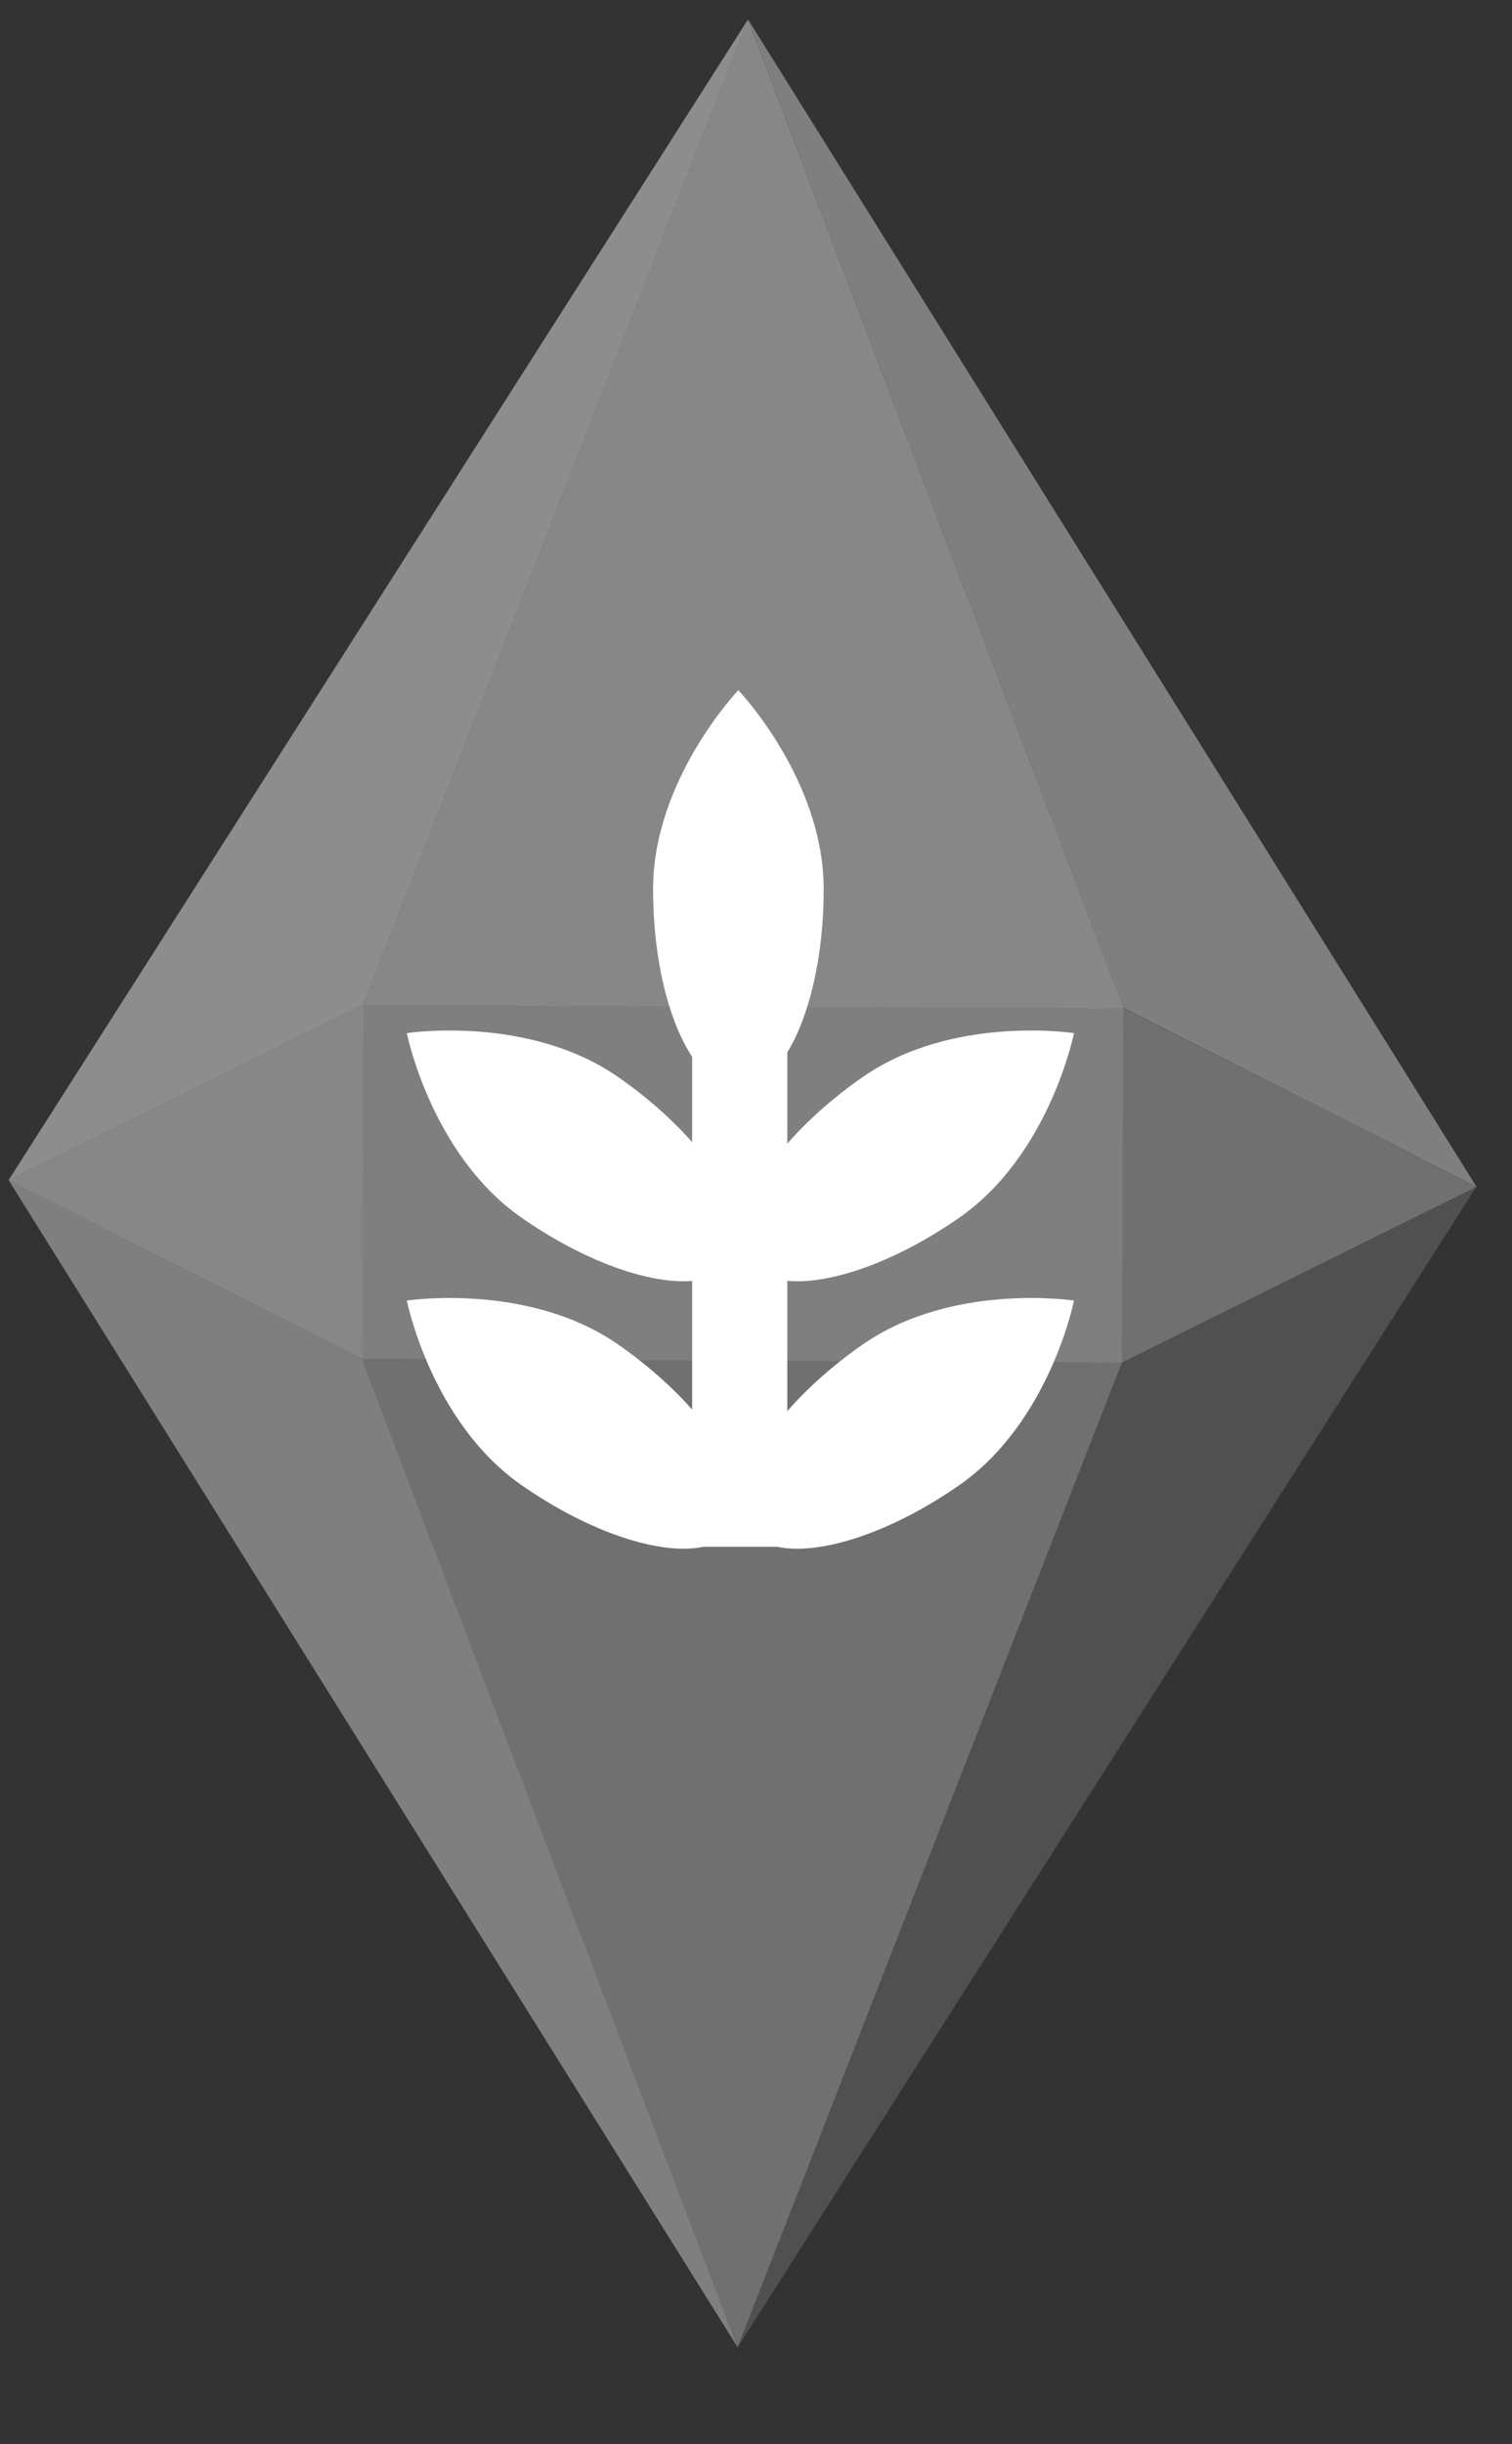<svg width="13" height="21" viewBox="0 0 13 21" fill="none" xmlns="http://www.w3.org/2000/svg">
<rect x="0" y="0" width="13" height="21" fill="#333333" stroke="none"/>
<path opacity="0.5" d="M3.126 8.63L0.074 10.139L3.113 11.675L3.126 8.63Z" fill="#DDDDDD"/>
<path opacity="0.5" d="M12.694 10.195L6.432 0.168L9.661 8.659L12.694 10.195Z" fill="#CCCCCC"/>
<path opacity="0.5" d="M6.431 0.168L0.074 10.139L3.126 8.63L6.431 0.168Z" fill="#E8E8E8"/>
<path opacity="0.5" d="M9.647 11.704L6.342 20.167L12.694 10.195L9.647 11.704Z" fill="#6F6F6F"/>
<path opacity="0.5" d="M0.074 10.139L6.342 20.167L3.112 11.675L0.074 10.139Z" fill="#CCCCCC"/>
<path opacity="0.5" d="M9.647 11.705L12.694 10.196L9.66 8.66L9.647 11.705Z" fill="#AFAFAF"/>
<path opacity="0.5" d="M9.661 8.66L6.431 0.168L3.126 8.631L9.661 8.66Z" fill="#DDDDDD"/>
<path opacity="0.5" d="M3.112 11.675L6.342 20.167L9.647 11.704L3.112 11.675Z" fill="#AFAFAF"/>
<path opacity="0.5" d="M9.66 8.659L3.126 8.63L3.112 11.675L9.647 11.705L9.66 8.659Z" fill="#CCCCCC"/>
<path fill-rule="evenodd" clip-rule="evenodd" d="M5.951 12.11L5.951 11.005C5.583 11.035 5.021 10.837 4.479 10.458C3.705 9.916 3.498 8.876 3.498 8.876C3.498 8.876 4.546 8.715 5.32 9.257C5.569 9.431 5.783 9.622 5.951 9.813L5.951 9.079C5.749 8.774 5.615 8.244 5.615 7.64C5.615 6.696 6.348 5.93 6.348 5.93C6.348 5.93 7.082 6.696 7.082 7.64C7.082 8.22 6.958 8.733 6.769 9.042L6.769 9.826C6.939 9.631 7.157 9.435 7.412 9.257C8.186 8.715 9.234 8.876 9.234 8.876C9.234 8.876 9.027 9.916 8.253 10.458C7.705 10.841 7.137 11.039 6.769 11.004L6.769 12.124C6.939 11.929 7.157 11.733 7.412 11.555C8.186 11.013 9.234 11.174 9.234 11.174C9.234 11.174 9.027 12.214 8.253 12.756C7.661 13.17 7.045 13.367 6.684 13.289L6.048 13.289C5.687 13.367 5.071 13.17 4.479 12.756C3.705 12.214 3.498 11.174 3.498 11.174C3.498 11.174 4.546 11.013 5.32 11.555C5.569 11.729 5.783 11.92 5.951 12.11Z" fill="white"/>
</svg>
